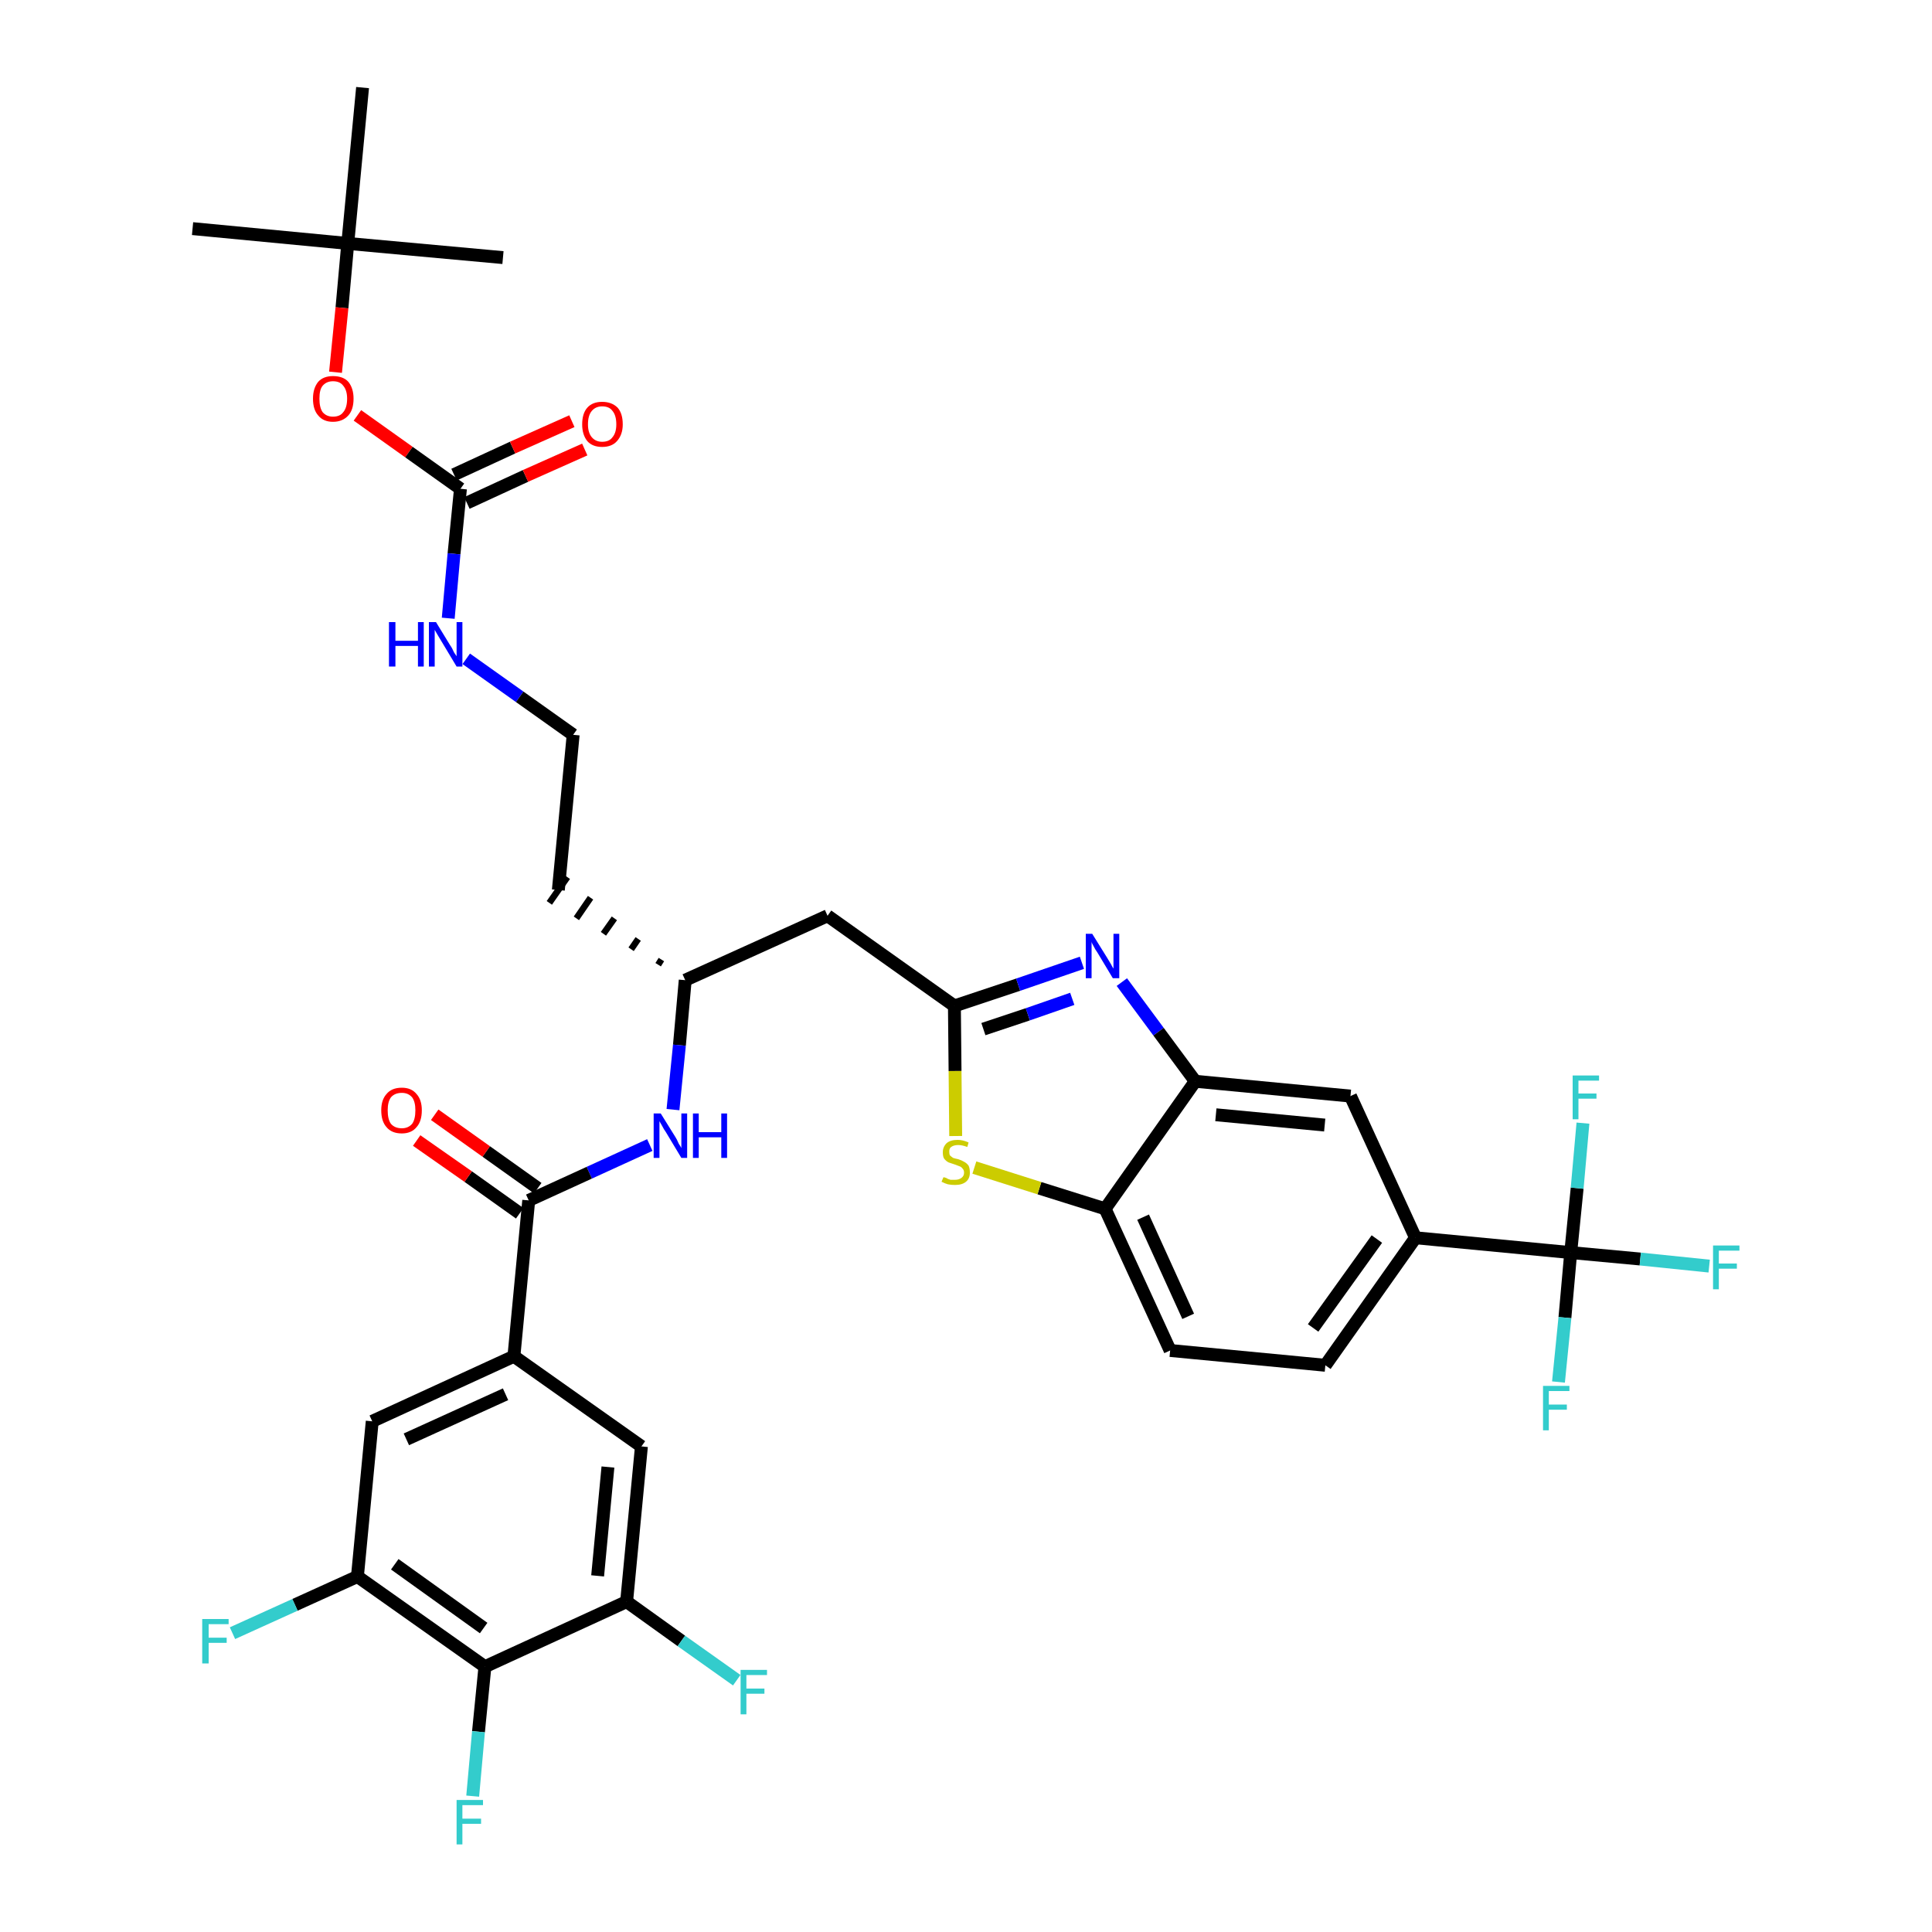 <?xml version='1.0' encoding='iso-8859-1'?>
<svg version='1.1' baseProfile='full'
              xmlns='http://www.w3.org/2000/svg'
                      xmlns:rdkit='http://www.rdkit.org/xml'
                      xmlns:xlink='http://www.w3.org/1999/xlink'
                  xml:space='preserve'
width='300px' height='300px' viewBox='0 0 300 300'>
<!-- END OF HEADER -->
<path class='bond-0 atom-0 atom-1' d='M 29.9,35.5 L 54.0,37.8' style='fill:none;fill-rule:evenodd;stroke:#000000;stroke-width:2.0px;stroke-linecap:butt;stroke-linejoin:miter;stroke-opacity:1' />
<path class='bond-1 atom-1 atom-2' d='M 54.0,37.8 L 78.1,40.0' style='fill:none;fill-rule:evenodd;stroke:#000000;stroke-width:2.0px;stroke-linecap:butt;stroke-linejoin:miter;stroke-opacity:1' />
<path class='bond-2 atom-1 atom-3' d='M 54.0,37.8 L 56.3,13.6' style='fill:none;fill-rule:evenodd;stroke:#000000;stroke-width:2.0px;stroke-linecap:butt;stroke-linejoin:miter;stroke-opacity:1' />
<path class='bond-3 atom-1 atom-4' d='M 54.0,37.8 L 53.1,47.8' style='fill:none;fill-rule:evenodd;stroke:#000000;stroke-width:2.0px;stroke-linecap:butt;stroke-linejoin:miter;stroke-opacity:1' />
<path class='bond-3 atom-1 atom-4' d='M 53.1,47.8 L 52.1,57.8' style='fill:none;fill-rule:evenodd;stroke:#FF0000;stroke-width:2.0px;stroke-linecap:butt;stroke-linejoin:miter;stroke-opacity:1' />
<path class='bond-4 atom-4 atom-5' d='M 55.5,64.5 L 63.5,70.2' style='fill:none;fill-rule:evenodd;stroke:#FF0000;stroke-width:2.0px;stroke-linecap:butt;stroke-linejoin:miter;stroke-opacity:1' />
<path class='bond-4 atom-4 atom-5' d='M 63.5,70.2 L 71.5,75.9' style='fill:none;fill-rule:evenodd;stroke:#000000;stroke-width:2.0px;stroke-linecap:butt;stroke-linejoin:miter;stroke-opacity:1' />
<path class='bond-5 atom-5 atom-6' d='M 72.5,78.1 L 81.6,73.9' style='fill:none;fill-rule:evenodd;stroke:#000000;stroke-width:2.0px;stroke-linecap:butt;stroke-linejoin:miter;stroke-opacity:1' />
<path class='bond-5 atom-5 atom-6' d='M 81.6,73.9 L 90.8,69.8' style='fill:none;fill-rule:evenodd;stroke:#FF0000;stroke-width:2.0px;stroke-linecap:butt;stroke-linejoin:miter;stroke-opacity:1' />
<path class='bond-5 atom-5 atom-6' d='M 70.5,73.7 L 79.6,69.5' style='fill:none;fill-rule:evenodd;stroke:#000000;stroke-width:2.0px;stroke-linecap:butt;stroke-linejoin:miter;stroke-opacity:1' />
<path class='bond-5 atom-5 atom-6' d='M 79.6,69.5 L 88.8,65.4' style='fill:none;fill-rule:evenodd;stroke:#FF0000;stroke-width:2.0px;stroke-linecap:butt;stroke-linejoin:miter;stroke-opacity:1' />
<path class='bond-6 atom-5 atom-7' d='M 71.5,75.9 L 70.5,86.0' style='fill:none;fill-rule:evenodd;stroke:#000000;stroke-width:2.0px;stroke-linecap:butt;stroke-linejoin:miter;stroke-opacity:1' />
<path class='bond-6 atom-5 atom-7' d='M 70.5,86.0 L 69.6,96.0' style='fill:none;fill-rule:evenodd;stroke:#0000FF;stroke-width:2.0px;stroke-linecap:butt;stroke-linejoin:miter;stroke-opacity:1' />
<path class='bond-7 atom-7 atom-8' d='M 72.4,102.3 L 80.7,108.2' style='fill:none;fill-rule:evenodd;stroke:#0000FF;stroke-width:2.0px;stroke-linecap:butt;stroke-linejoin:miter;stroke-opacity:1' />
<path class='bond-7 atom-7 atom-8' d='M 80.7,108.2 L 89.0,114.1' style='fill:none;fill-rule:evenodd;stroke:#000000;stroke-width:2.0px;stroke-linecap:butt;stroke-linejoin:miter;stroke-opacity:1' />
<path class='bond-8 atom-8 atom-9' d='M 89.0,114.1 L 86.7,138.2' style='fill:none;fill-rule:evenodd;stroke:#000000;stroke-width:2.0px;stroke-linecap:butt;stroke-linejoin:miter;stroke-opacity:1' />
<path class='bond-9 atom-10 atom-9' d='M 102.7,149.0 L 102.2,149.8' style='fill:none;fill-rule:evenodd;stroke:#000000;stroke-width:1.0px;stroke-linecap:butt;stroke-linejoin:miter;stroke-opacity:1' />
<path class='bond-9 atom-10 atom-9' d='M 99.1,145.8 L 98.0,147.4' style='fill:none;fill-rule:evenodd;stroke:#000000;stroke-width:1.0px;stroke-linecap:butt;stroke-linejoin:miter;stroke-opacity:1' />
<path class='bond-9 atom-10 atom-9' d='M 95.4,142.6 L 93.7,145.0' style='fill:none;fill-rule:evenodd;stroke:#000000;stroke-width:1.0px;stroke-linecap:butt;stroke-linejoin:miter;stroke-opacity:1' />
<path class='bond-9 atom-10 atom-9' d='M 91.7,139.4 L 89.5,142.6' style='fill:none;fill-rule:evenodd;stroke:#000000;stroke-width:1.0px;stroke-linecap:butt;stroke-linejoin:miter;stroke-opacity:1' />
<path class='bond-9 atom-10 atom-9' d='M 88.1,136.2 L 85.3,140.2' style='fill:none;fill-rule:evenodd;stroke:#000000;stroke-width:1.0px;stroke-linecap:butt;stroke-linejoin:miter;stroke-opacity:1' />
<path class='bond-10 atom-10 atom-11' d='M 106.4,152.2 L 128.5,142.2' style='fill:none;fill-rule:evenodd;stroke:#000000;stroke-width:2.0px;stroke-linecap:butt;stroke-linejoin:miter;stroke-opacity:1' />
<path class='bond-24 atom-10 atom-25' d='M 106.4,152.2 L 105.5,162.3' style='fill:none;fill-rule:evenodd;stroke:#000000;stroke-width:2.0px;stroke-linecap:butt;stroke-linejoin:miter;stroke-opacity:1' />
<path class='bond-24 atom-10 atom-25' d='M 105.5,162.3 L 104.5,172.3' style='fill:none;fill-rule:evenodd;stroke:#0000FF;stroke-width:2.0px;stroke-linecap:butt;stroke-linejoin:miter;stroke-opacity:1' />
<path class='bond-11 atom-11 atom-12' d='M 128.5,142.2 L 148.2,156.2' style='fill:none;fill-rule:evenodd;stroke:#000000;stroke-width:2.0px;stroke-linecap:butt;stroke-linejoin:miter;stroke-opacity:1' />
<path class='bond-12 atom-12 atom-13' d='M 148.2,156.2 L 158.1,152.9' style='fill:none;fill-rule:evenodd;stroke:#000000;stroke-width:2.0px;stroke-linecap:butt;stroke-linejoin:miter;stroke-opacity:1' />
<path class='bond-12 atom-12 atom-13' d='M 158.1,152.9 L 168.0,149.5' style='fill:none;fill-rule:evenodd;stroke:#0000FF;stroke-width:2.0px;stroke-linecap:butt;stroke-linejoin:miter;stroke-opacity:1' />
<path class='bond-12 atom-12 atom-13' d='M 152.7,159.8 L 159.6,157.5' style='fill:none;fill-rule:evenodd;stroke:#000000;stroke-width:2.0px;stroke-linecap:butt;stroke-linejoin:miter;stroke-opacity:1' />
<path class='bond-12 atom-12 atom-13' d='M 159.6,157.5 L 166.5,155.1' style='fill:none;fill-rule:evenodd;stroke:#0000FF;stroke-width:2.0px;stroke-linecap:butt;stroke-linejoin:miter;stroke-opacity:1' />
<path class='bond-36 atom-24 atom-12' d='M 148.4,176.4 L 148.3,166.3' style='fill:none;fill-rule:evenodd;stroke:#CCCC00;stroke-width:2.0px;stroke-linecap:butt;stroke-linejoin:miter;stroke-opacity:1' />
<path class='bond-36 atom-24 atom-12' d='M 148.3,166.3 L 148.2,156.2' style='fill:none;fill-rule:evenodd;stroke:#000000;stroke-width:2.0px;stroke-linecap:butt;stroke-linejoin:miter;stroke-opacity:1' />
<path class='bond-13 atom-13 atom-14' d='M 174.2,152.5 L 179.9,160.2' style='fill:none;fill-rule:evenodd;stroke:#0000FF;stroke-width:2.0px;stroke-linecap:butt;stroke-linejoin:miter;stroke-opacity:1' />
<path class='bond-13 atom-13 atom-14' d='M 179.9,160.2 L 185.6,167.9' style='fill:none;fill-rule:evenodd;stroke:#000000;stroke-width:2.0px;stroke-linecap:butt;stroke-linejoin:miter;stroke-opacity:1' />
<path class='bond-14 atom-14 atom-15' d='M 185.6,167.9 L 209.7,170.2' style='fill:none;fill-rule:evenodd;stroke:#000000;stroke-width:2.0px;stroke-linecap:butt;stroke-linejoin:miter;stroke-opacity:1' />
<path class='bond-14 atom-14 atom-15' d='M 188.8,173.1 L 205.7,174.7' style='fill:none;fill-rule:evenodd;stroke:#000000;stroke-width:2.0px;stroke-linecap:butt;stroke-linejoin:miter;stroke-opacity:1' />
<path class='bond-38 atom-23 atom-14' d='M 171.6,187.7 L 185.6,167.9' style='fill:none;fill-rule:evenodd;stroke:#000000;stroke-width:2.0px;stroke-linecap:butt;stroke-linejoin:miter;stroke-opacity:1' />
<path class='bond-15 atom-15 atom-16' d='M 209.7,170.2 L 219.8,192.2' style='fill:none;fill-rule:evenodd;stroke:#000000;stroke-width:2.0px;stroke-linecap:butt;stroke-linejoin:miter;stroke-opacity:1' />
<path class='bond-16 atom-16 atom-17' d='M 219.8,192.2 L 243.9,194.5' style='fill:none;fill-rule:evenodd;stroke:#000000;stroke-width:2.0px;stroke-linecap:butt;stroke-linejoin:miter;stroke-opacity:1' />
<path class='bond-20 atom-16 atom-21' d='M 219.8,192.2 L 205.8,212.0' style='fill:none;fill-rule:evenodd;stroke:#000000;stroke-width:2.0px;stroke-linecap:butt;stroke-linejoin:miter;stroke-opacity:1' />
<path class='bond-20 atom-16 atom-21' d='M 213.8,192.4 L 203.9,206.2' style='fill:none;fill-rule:evenodd;stroke:#000000;stroke-width:2.0px;stroke-linecap:butt;stroke-linejoin:miter;stroke-opacity:1' />
<path class='bond-17 atom-17 atom-18' d='M 243.9,194.5 L 254.7,195.5' style='fill:none;fill-rule:evenodd;stroke:#000000;stroke-width:2.0px;stroke-linecap:butt;stroke-linejoin:miter;stroke-opacity:1' />
<path class='bond-17 atom-17 atom-18' d='M 254.7,195.5 L 265.4,196.6' style='fill:none;fill-rule:evenodd;stroke:#33CCCC;stroke-width:2.0px;stroke-linecap:butt;stroke-linejoin:miter;stroke-opacity:1' />
<path class='bond-18 atom-17 atom-19' d='M 243.9,194.5 L 243.0,204.6' style='fill:none;fill-rule:evenodd;stroke:#000000;stroke-width:2.0px;stroke-linecap:butt;stroke-linejoin:miter;stroke-opacity:1' />
<path class='bond-18 atom-17 atom-19' d='M 243.0,204.6 L 242.0,214.6' style='fill:none;fill-rule:evenodd;stroke:#33CCCC;stroke-width:2.0px;stroke-linecap:butt;stroke-linejoin:miter;stroke-opacity:1' />
<path class='bond-19 atom-17 atom-20' d='M 243.9,194.5 L 244.9,184.5' style='fill:none;fill-rule:evenodd;stroke:#000000;stroke-width:2.0px;stroke-linecap:butt;stroke-linejoin:miter;stroke-opacity:1' />
<path class='bond-19 atom-17 atom-20' d='M 244.9,184.5 L 245.8,174.4' style='fill:none;fill-rule:evenodd;stroke:#33CCCC;stroke-width:2.0px;stroke-linecap:butt;stroke-linejoin:miter;stroke-opacity:1' />
<path class='bond-21 atom-21 atom-22' d='M 205.8,212.0 L 181.7,209.7' style='fill:none;fill-rule:evenodd;stroke:#000000;stroke-width:2.0px;stroke-linecap:butt;stroke-linejoin:miter;stroke-opacity:1' />
<path class='bond-22 atom-22 atom-23' d='M 181.7,209.7 L 171.6,187.7' style='fill:none;fill-rule:evenodd;stroke:#000000;stroke-width:2.0px;stroke-linecap:butt;stroke-linejoin:miter;stroke-opacity:1' />
<path class='bond-22 atom-22 atom-23' d='M 184.5,204.4 L 177.5,189.0' style='fill:none;fill-rule:evenodd;stroke:#000000;stroke-width:2.0px;stroke-linecap:butt;stroke-linejoin:miter;stroke-opacity:1' />
<path class='bond-23 atom-23 atom-24' d='M 171.6,187.7 L 161.4,184.5' style='fill:none;fill-rule:evenodd;stroke:#000000;stroke-width:2.0px;stroke-linecap:butt;stroke-linejoin:miter;stroke-opacity:1' />
<path class='bond-23 atom-23 atom-24' d='M 161.4,184.5 L 151.3,181.3' style='fill:none;fill-rule:evenodd;stroke:#CCCC00;stroke-width:2.0px;stroke-linecap:butt;stroke-linejoin:miter;stroke-opacity:1' />
<path class='bond-25 atom-25 atom-26' d='M 100.9,177.8 L 91.5,182.1' style='fill:none;fill-rule:evenodd;stroke:#0000FF;stroke-width:2.0px;stroke-linecap:butt;stroke-linejoin:miter;stroke-opacity:1' />
<path class='bond-25 atom-25 atom-26' d='M 91.5,182.1 L 82.1,186.4' style='fill:none;fill-rule:evenodd;stroke:#000000;stroke-width:2.0px;stroke-linecap:butt;stroke-linejoin:miter;stroke-opacity:1' />
<path class='bond-26 atom-26 atom-27' d='M 83.5,184.5 L 75.5,178.8' style='fill:none;fill-rule:evenodd;stroke:#000000;stroke-width:2.0px;stroke-linecap:butt;stroke-linejoin:miter;stroke-opacity:1' />
<path class='bond-26 atom-26 atom-27' d='M 75.5,178.8 L 67.5,173.1' style='fill:none;fill-rule:evenodd;stroke:#FF0000;stroke-width:2.0px;stroke-linecap:butt;stroke-linejoin:miter;stroke-opacity:1' />
<path class='bond-26 atom-26 atom-27' d='M 80.7,188.4 L 72.7,182.7' style='fill:none;fill-rule:evenodd;stroke:#000000;stroke-width:2.0px;stroke-linecap:butt;stroke-linejoin:miter;stroke-opacity:1' />
<path class='bond-26 atom-26 atom-27' d='M 72.7,182.7 L 64.7,177.1' style='fill:none;fill-rule:evenodd;stroke:#FF0000;stroke-width:2.0px;stroke-linecap:butt;stroke-linejoin:miter;stroke-opacity:1' />
<path class='bond-27 atom-26 atom-28' d='M 82.1,186.4 L 79.8,210.6' style='fill:none;fill-rule:evenodd;stroke:#000000;stroke-width:2.0px;stroke-linecap:butt;stroke-linejoin:miter;stroke-opacity:1' />
<path class='bond-28 atom-28 atom-29' d='M 79.8,210.6 L 57.8,220.7' style='fill:none;fill-rule:evenodd;stroke:#000000;stroke-width:2.0px;stroke-linecap:butt;stroke-linejoin:miter;stroke-opacity:1' />
<path class='bond-28 atom-28 atom-29' d='M 78.5,216.5 L 63.1,223.5' style='fill:none;fill-rule:evenodd;stroke:#000000;stroke-width:2.0px;stroke-linecap:butt;stroke-linejoin:miter;stroke-opacity:1' />
<path class='bond-37 atom-36 atom-28' d='M 99.6,224.6 L 79.8,210.6' style='fill:none;fill-rule:evenodd;stroke:#000000;stroke-width:2.0px;stroke-linecap:butt;stroke-linejoin:miter;stroke-opacity:1' />
<path class='bond-29 atom-29 atom-30' d='M 57.8,220.7 L 55.5,244.8' style='fill:none;fill-rule:evenodd;stroke:#000000;stroke-width:2.0px;stroke-linecap:butt;stroke-linejoin:miter;stroke-opacity:1' />
<path class='bond-30 atom-30 atom-31' d='M 55.5,244.8 L 45.8,249.2' style='fill:none;fill-rule:evenodd;stroke:#000000;stroke-width:2.0px;stroke-linecap:butt;stroke-linejoin:miter;stroke-opacity:1' />
<path class='bond-30 atom-30 atom-31' d='M 45.8,249.2 L 36.1,253.6' style='fill:none;fill-rule:evenodd;stroke:#33CCCC;stroke-width:2.0px;stroke-linecap:butt;stroke-linejoin:miter;stroke-opacity:1' />
<path class='bond-31 atom-30 atom-32' d='M 55.5,244.8 L 75.3,258.8' style='fill:none;fill-rule:evenodd;stroke:#000000;stroke-width:2.0px;stroke-linecap:butt;stroke-linejoin:miter;stroke-opacity:1' />
<path class='bond-31 atom-30 atom-32' d='M 61.3,242.9 L 75.1,252.8' style='fill:none;fill-rule:evenodd;stroke:#000000;stroke-width:2.0px;stroke-linecap:butt;stroke-linejoin:miter;stroke-opacity:1' />
<path class='bond-32 atom-32 atom-33' d='M 75.3,258.8 L 74.3,268.9' style='fill:none;fill-rule:evenodd;stroke:#000000;stroke-width:2.0px;stroke-linecap:butt;stroke-linejoin:miter;stroke-opacity:1' />
<path class='bond-32 atom-32 atom-33' d='M 74.3,268.9 L 73.4,278.9' style='fill:none;fill-rule:evenodd;stroke:#33CCCC;stroke-width:2.0px;stroke-linecap:butt;stroke-linejoin:miter;stroke-opacity:1' />
<path class='bond-33 atom-32 atom-34' d='M 75.3,258.8 L 97.3,248.7' style='fill:none;fill-rule:evenodd;stroke:#000000;stroke-width:2.0px;stroke-linecap:butt;stroke-linejoin:miter;stroke-opacity:1' />
<path class='bond-34 atom-34 atom-35' d='M 97.3,248.7 L 105.8,254.8' style='fill:none;fill-rule:evenodd;stroke:#000000;stroke-width:2.0px;stroke-linecap:butt;stroke-linejoin:miter;stroke-opacity:1' />
<path class='bond-34 atom-34 atom-35' d='M 105.8,254.8 L 114.4,260.9' style='fill:none;fill-rule:evenodd;stroke:#33CCCC;stroke-width:2.0px;stroke-linecap:butt;stroke-linejoin:miter;stroke-opacity:1' />
<path class='bond-35 atom-34 atom-36' d='M 97.3,248.7 L 99.6,224.6' style='fill:none;fill-rule:evenodd;stroke:#000000;stroke-width:2.0px;stroke-linecap:butt;stroke-linejoin:miter;stroke-opacity:1' />
<path class='bond-35 atom-34 atom-36' d='M 92.8,244.7 L 94.4,227.8' style='fill:none;fill-rule:evenodd;stroke:#000000;stroke-width:2.0px;stroke-linecap:butt;stroke-linejoin:miter;stroke-opacity:1' />
<path  class='atom-4' d='M 48.6 61.9
Q 48.6 60.3, 49.4 59.3
Q 50.2 58.4, 51.7 58.4
Q 53.3 58.4, 54.1 59.3
Q 54.9 60.3, 54.9 61.9
Q 54.9 63.6, 54.1 64.5
Q 53.2 65.5, 51.7 65.5
Q 50.2 65.5, 49.4 64.5
Q 48.6 63.6, 48.6 61.9
M 51.7 64.7
Q 52.8 64.7, 53.3 64.0
Q 53.9 63.3, 53.9 61.9
Q 53.9 60.6, 53.3 59.9
Q 52.8 59.2, 51.7 59.2
Q 50.7 59.2, 50.1 59.9
Q 49.6 60.5, 49.6 61.9
Q 49.6 63.3, 50.1 64.0
Q 50.7 64.7, 51.7 64.7
' fill='#FF0000'/>
<path  class='atom-6' d='M 90.4 65.9
Q 90.4 64.2, 91.2 63.3
Q 92.0 62.4, 93.5 62.4
Q 95.0 62.4, 95.9 63.3
Q 96.7 64.2, 96.7 65.9
Q 96.7 67.5, 95.8 68.5
Q 95.0 69.4, 93.5 69.4
Q 92.0 69.4, 91.2 68.5
Q 90.4 67.5, 90.4 65.9
M 93.5 68.6
Q 94.6 68.6, 95.1 67.9
Q 95.7 67.2, 95.7 65.9
Q 95.7 64.5, 95.1 63.8
Q 94.6 63.1, 93.5 63.1
Q 92.5 63.1, 91.9 63.8
Q 91.3 64.5, 91.3 65.9
Q 91.3 67.2, 91.9 67.9
Q 92.5 68.6, 93.5 68.6
' fill='#FF0000'/>
<path  class='atom-7' d='M 60.4 96.6
L 61.4 96.6
L 61.4 99.5
L 64.9 99.5
L 64.9 96.6
L 65.8 96.6
L 65.8 103.5
L 64.9 103.5
L 64.9 100.3
L 61.4 100.3
L 61.4 103.5
L 60.4 103.5
L 60.4 96.6
' fill='#0000FF'/>
<path  class='atom-7' d='M 67.7 96.6
L 69.9 100.2
Q 70.2 100.6, 70.5 101.3
Q 70.9 101.9, 70.9 101.9
L 70.9 96.6
L 71.8 96.6
L 71.8 103.5
L 70.9 103.5
L 68.5 99.5
Q 68.2 99.0, 67.9 98.5
Q 67.6 98.0, 67.5 97.8
L 67.5 103.5
L 66.6 103.5
L 66.6 96.6
L 67.7 96.6
' fill='#0000FF'/>
<path  class='atom-13' d='M 169.6 145.0
L 171.9 148.7
Q 172.1 149.0, 172.5 149.7
Q 172.8 150.3, 172.9 150.4
L 172.9 145.0
L 173.8 145.0
L 173.8 151.9
L 172.8 151.9
L 170.4 147.9
Q 170.1 147.5, 169.8 146.9
Q 169.5 146.4, 169.5 146.2
L 169.5 151.9
L 168.6 151.9
L 168.6 145.0
L 169.6 145.0
' fill='#0000FF'/>
<path  class='atom-18' d='M 266.0 193.4
L 270.1 193.4
L 270.1 194.2
L 266.9 194.2
L 266.9 196.2
L 269.7 196.2
L 269.7 197.0
L 266.9 197.0
L 266.9 200.2
L 266.0 200.2
L 266.0 193.4
' fill='#33CCCC'/>
<path  class='atom-19' d='M 239.6 215.2
L 243.7 215.2
L 243.7 216.0
L 240.5 216.0
L 240.5 218.1
L 243.3 218.1
L 243.3 218.9
L 240.5 218.9
L 240.5 222.1
L 239.6 222.1
L 239.6 215.2
' fill='#33CCCC'/>
<path  class='atom-20' d='M 244.2 167.0
L 248.3 167.0
L 248.3 167.8
L 245.1 167.8
L 245.1 169.8
L 247.9 169.8
L 247.9 170.6
L 245.1 170.6
L 245.1 173.8
L 244.2 173.8
L 244.2 167.0
' fill='#33CCCC'/>
<path  class='atom-24' d='M 146.5 182.8
Q 146.6 182.8, 146.9 182.9
Q 147.2 183.1, 147.6 183.2
Q 147.9 183.2, 148.3 183.2
Q 148.9 183.2, 149.3 182.9
Q 149.7 182.6, 149.7 182.1
Q 149.7 181.7, 149.5 181.5
Q 149.3 181.2, 149.0 181.1
Q 148.7 181.0, 148.2 180.8
Q 147.6 180.6, 147.3 180.5
Q 146.9 180.3, 146.6 179.9
Q 146.4 179.6, 146.4 178.9
Q 146.4 178.1, 147.0 177.5
Q 147.6 177.0, 148.7 177.0
Q 149.5 177.0, 150.4 177.4
L 150.2 178.1
Q 149.4 177.8, 148.8 177.8
Q 148.1 177.8, 147.7 178.1
Q 147.4 178.3, 147.4 178.8
Q 147.4 179.2, 147.5 179.4
Q 147.7 179.6, 148.0 179.8
Q 148.3 179.9, 148.8 180.0
Q 149.4 180.2, 149.7 180.4
Q 150.1 180.6, 150.4 181.0
Q 150.6 181.4, 150.6 182.1
Q 150.6 183.0, 150.0 183.5
Q 149.4 184.0, 148.3 184.0
Q 147.7 184.0, 147.2 183.9
Q 146.8 183.8, 146.2 183.5
L 146.5 182.8
' fill='#CCCC00'/>
<path  class='atom-25' d='M 102.6 172.9
L 104.9 176.6
Q 105.1 176.9, 105.4 177.6
Q 105.8 178.2, 105.8 178.3
L 105.8 172.9
L 106.7 172.9
L 106.7 179.8
L 105.8 179.8
L 103.4 175.8
Q 103.1 175.4, 102.8 174.8
Q 102.5 174.3, 102.4 174.1
L 102.4 179.8
L 101.5 179.8
L 101.5 172.9
L 102.6 172.9
' fill='#0000FF'/>
<path  class='atom-25' d='M 107.6 172.9
L 108.5 172.9
L 108.5 175.8
L 112.0 175.8
L 112.0 172.9
L 112.9 172.9
L 112.9 179.8
L 112.0 179.8
L 112.0 176.6
L 108.5 176.6
L 108.5 179.8
L 107.6 179.8
L 107.6 172.9
' fill='#0000FF'/>
<path  class='atom-27' d='M 59.2 172.4
Q 59.2 170.8, 60.0 169.9
Q 60.8 168.9, 62.4 168.9
Q 63.9 168.9, 64.7 169.9
Q 65.5 170.8, 65.5 172.4
Q 65.5 174.1, 64.7 175.0
Q 63.9 176.0, 62.4 176.0
Q 60.8 176.0, 60.0 175.0
Q 59.2 174.1, 59.2 172.4
M 62.4 175.2
Q 63.4 175.2, 64.0 174.5
Q 64.5 173.8, 64.5 172.4
Q 64.5 171.1, 64.0 170.4
Q 63.4 169.7, 62.4 169.7
Q 61.3 169.7, 60.7 170.4
Q 60.2 171.1, 60.2 172.4
Q 60.2 173.8, 60.7 174.5
Q 61.3 175.2, 62.4 175.2
' fill='#FF0000'/>
<path  class='atom-31' d='M 31.4 251.4
L 35.5 251.4
L 35.5 252.2
L 32.4 252.2
L 32.4 254.3
L 35.2 254.3
L 35.2 255.1
L 32.4 255.1
L 32.4 258.3
L 31.4 258.3
L 31.4 251.4
' fill='#33CCCC'/>
<path  class='atom-33' d='M 70.9 279.5
L 75.0 279.5
L 75.0 280.3
L 71.8 280.3
L 71.8 282.4
L 74.7 282.4
L 74.7 283.2
L 71.8 283.2
L 71.8 286.4
L 70.9 286.4
L 70.9 279.5
' fill='#33CCCC'/>
<path  class='atom-35' d='M 115.0 259.3
L 119.1 259.3
L 119.1 260.1
L 115.9 260.1
L 115.9 262.2
L 118.7 262.2
L 118.7 263.0
L 115.9 263.0
L 115.9 266.2
L 115.0 266.2
L 115.0 259.3
' fill='#33CCCC'/>
</svg>
